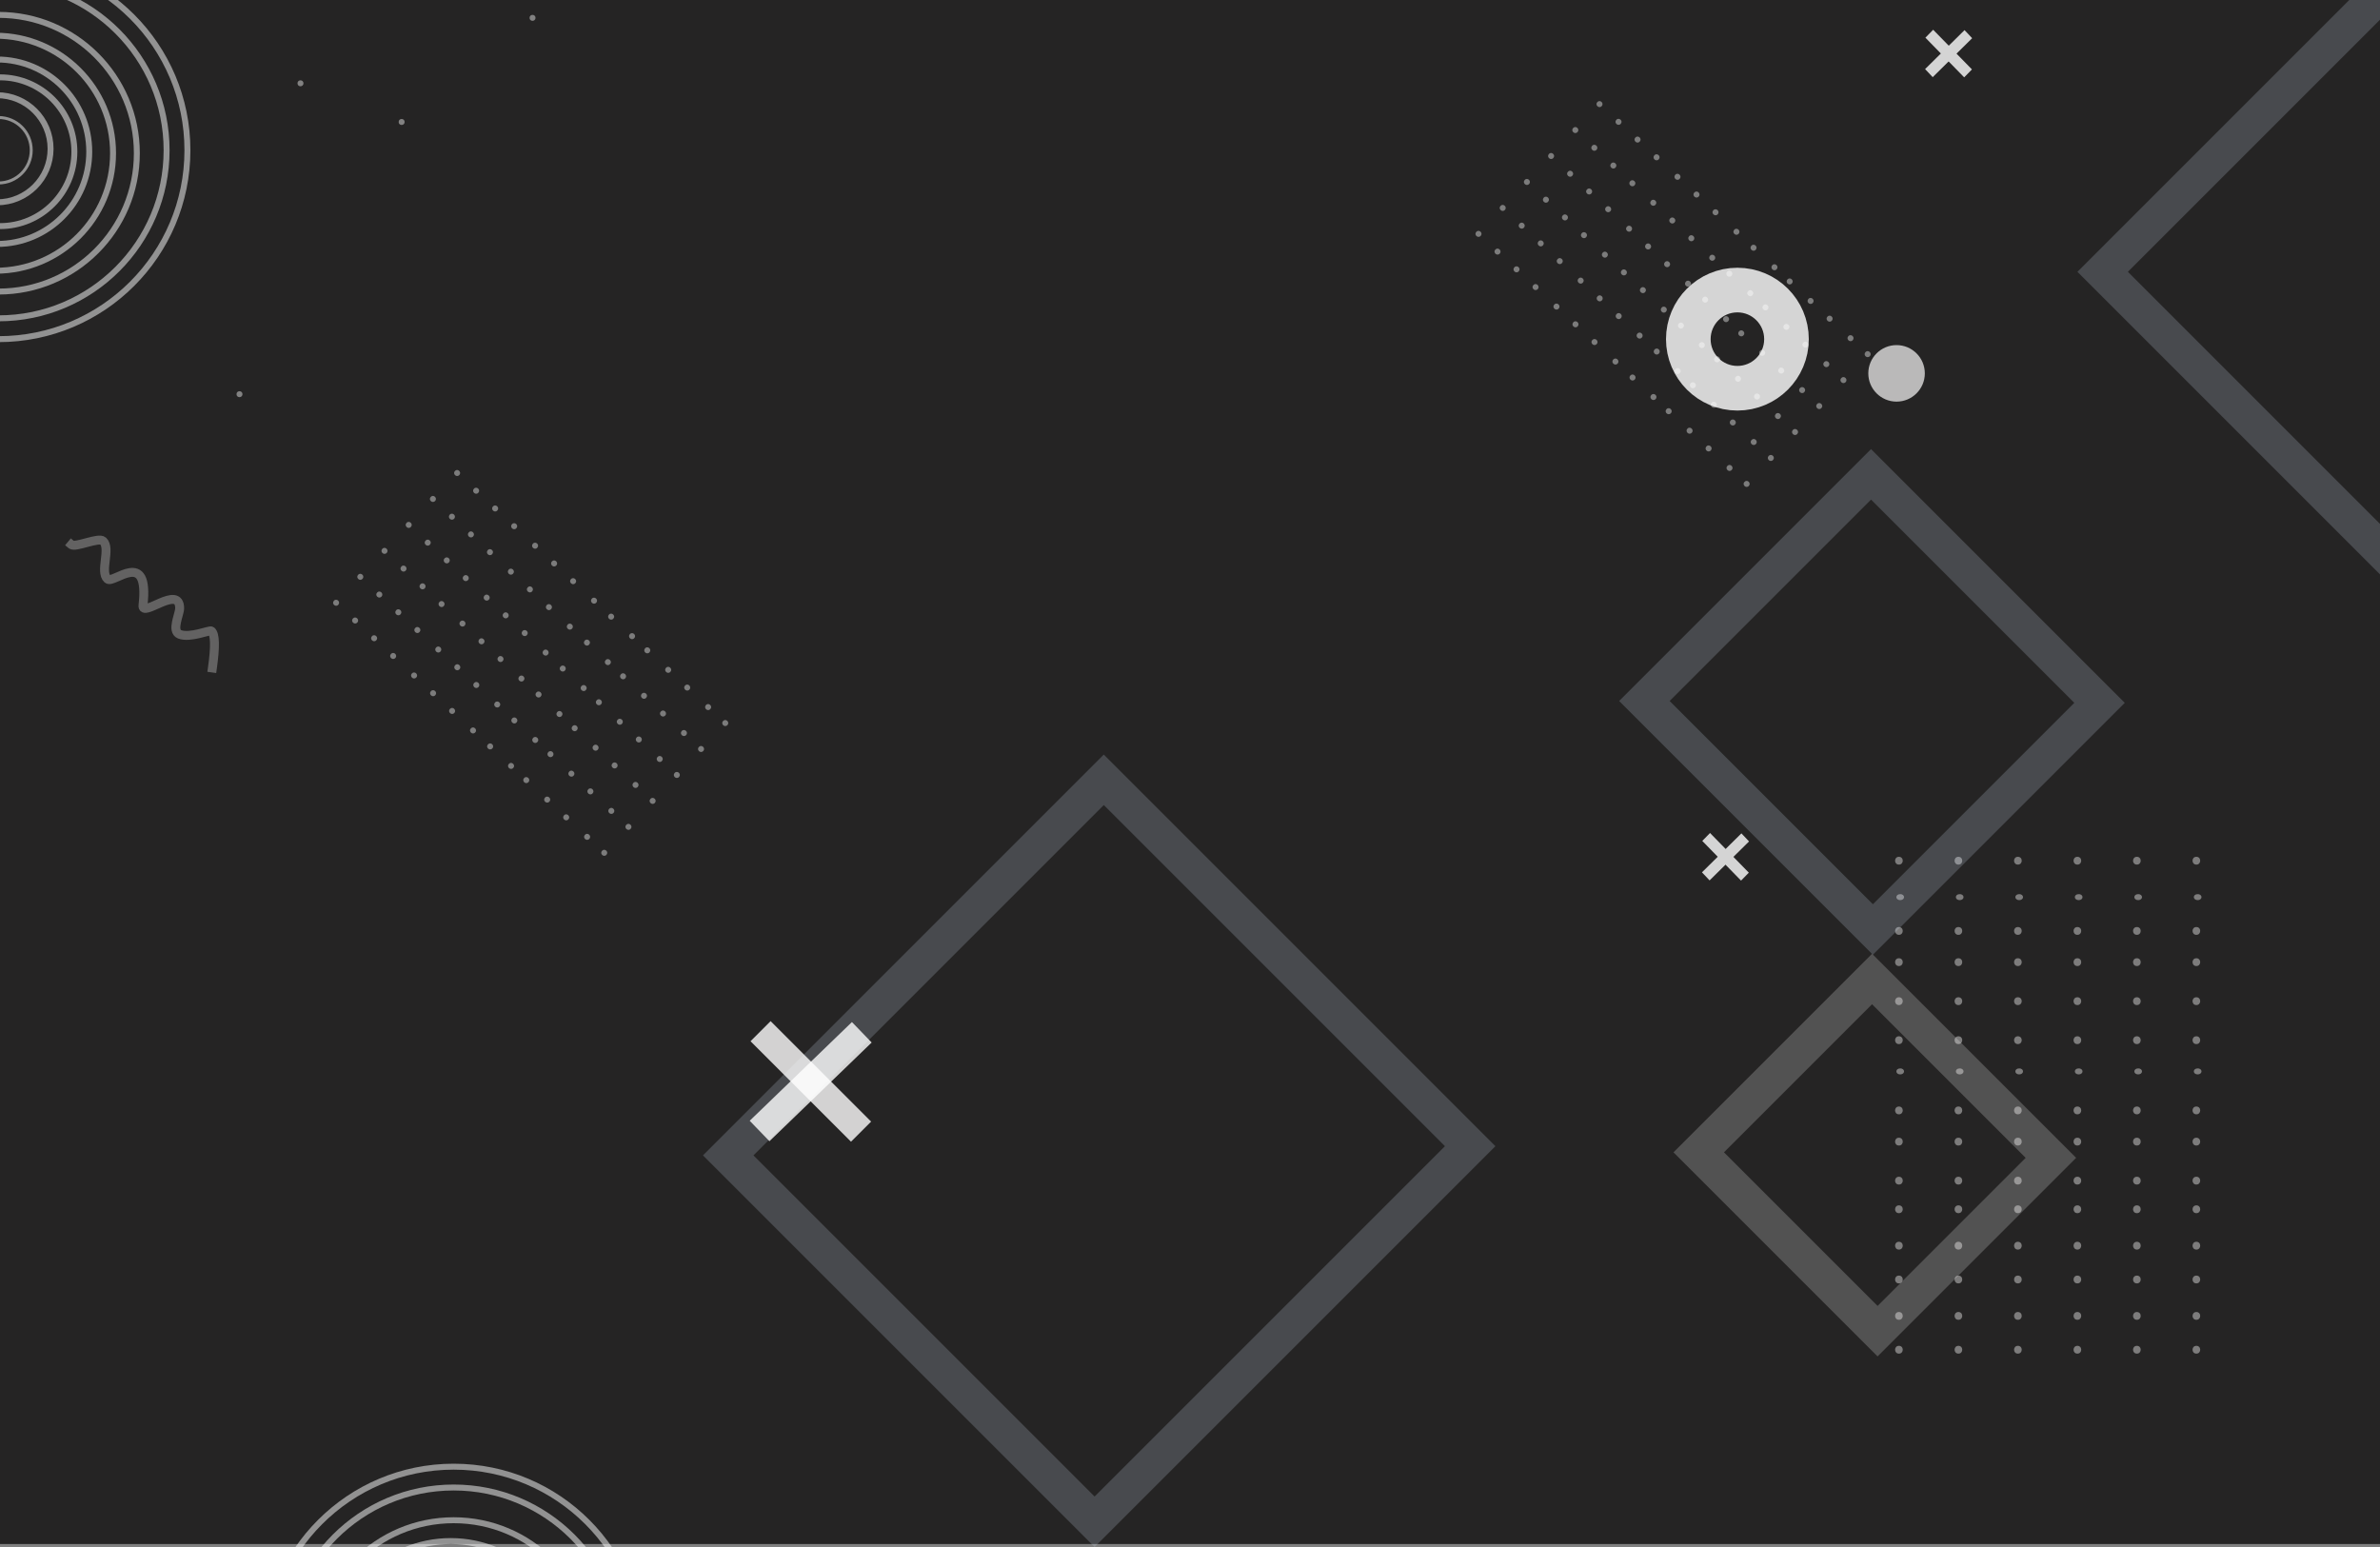 <?xml version="1.0" encoding="UTF-8"?>
<svg width="800px" height="520px" viewBox="0 0 800 520" version="1.1" xmlns="http://www.w3.org/2000/svg" xmlns:xlink="http://www.w3.org/1999/xlink">
    <rect x="0" y="0" width="800" height="520" fill="#808080" stroke="none"/>
    <title>personal_design_top</title>
    <g id="personal_design_top" stroke="none" stroke-width="1" fill="none" fill-rule="evenodd">
        <g id="Group-2" transform="translate(-162, -43.369)">
            <rect id="Rectangle" fill="#252424" x="0" y="43.369" width="962" height="519"></rect>
            <rect id="Rectangle-Copy-2" fill="#252424" x="1" y="42.369" width="962" height="519"></rect>
            <g id="ovals" opacity="0.402" transform="translate(724.379, 142.194) rotate(43) translate(-724.379, -142.194) translate(661.886, 111.603)" fill="#FFFFFF">
                <g id="Group-4">
                    <g id="White-oval" transform="translate(0, 0)">
                        <ellipse id="Oval" cx="0.874" cy="0.77" rx="1" ry="1"></ellipse>
                    </g>
                    <g id="White-oval-Copy" transform="translate(0, 11.928)">
                        <ellipse id="Oval" cx="0.874" cy="0.77" rx="1" ry="1"></ellipse>
                    </g>
                    <g id="White-oval-Copy-2" transform="translate(0, 23.857)">
                        <ellipse id="Oval" cx="0.874" cy="0.77" rx="1" ry="1"></ellipse>
                    </g>
                    <g id="White-oval-Copy-3" transform="translate(0, 35.785)">
                        <ellipse id="Oval" cx="0.874" cy="0.77" rx="1" ry="1"></ellipse>
                    </g>
                    <g id="White-oval-Copy-4" transform="translate(0, 47.713)">
                        <ellipse id="Oval" cx="0.874" cy="0.77" rx="1" ry="1"></ellipse>
                    </g>
                    <g id="White-oval-Copy-5" transform="translate(0, 59.642)">
                        <ellipse id="Oval" cx="0.874" cy="0.77" rx="1" ry="1"></ellipse>
                    </g>
                </g>
                <g id="Group-4-Copy-2" transform="translate(8.74, 0)">
                    <g id="White-oval">
                        <ellipse id="Oval" cx="0.874" cy="0.77" rx="1" ry="1"></ellipse>
                    </g>
                    <g id="White-oval-Copy" transform="translate(0, 11.928)">
                        <ellipse id="Oval" cx="0.874" cy="0.77" rx="1" ry="1"></ellipse>
                    </g>
                    <g id="White-oval-Copy-2" transform="translate(0, 23.857)">
                        <ellipse id="Oval" cx="0.874" cy="0.77" rx="1" ry="1"></ellipse>
                    </g>
                    <g id="White-oval-Copy-3" transform="translate(0, 35.785)">
                        <ellipse id="Oval" cx="0.874" cy="0.77" rx="1" ry="1"></ellipse>
                    </g>
                    <g id="White-oval-Copy-4" transform="translate(0, 47.714)">
                        <ellipse id="Oval" cx="0.874" cy="0.77" rx="1" ry="1"></ellipse>
                    </g>
                    <g id="White-oval-Copy-5" transform="translate(0, 59.642)">
                        <ellipse id="Oval" cx="0.874" cy="0.77" rx="1" ry="1"></ellipse>
                    </g>
                </g>
                <g id="Group-4-Copy-3" transform="translate(17.48, 0)">
                    <g id="White-oval">
                        <ellipse id="Oval" cx="0.874" cy="0.77" rx="1" ry="1"></ellipse>
                    </g>
                    <g id="White-oval-Copy" transform="translate(0, 11.928)">
                        <ellipse id="Oval" cx="0.874" cy="0.77" rx="1" ry="1"></ellipse>
                    </g>
                    <g id="White-oval-Copy-2" transform="translate(0, 23.857)">
                        <ellipse id="Oval" cx="0.874" cy="0.77" rx="1" ry="1"></ellipse>
                    </g>
                    <g id="White-oval-Copy-3" transform="translate(0, 35.785)">
                        <ellipse id="Oval" cx="0.874" cy="0.77" rx="1" ry="1"></ellipse>
                    </g>
                    <g id="White-oval-Copy-4" transform="translate(0, 47.714)">
                        <ellipse id="Oval" cx="0.874" cy="0.77" rx="1" ry="1"></ellipse>
                    </g>
                    <g id="White-oval-Copy-5" transform="translate(0, 59.642)">
                        <ellipse id="Oval" cx="0.874" cy="0.77" rx="1" ry="1"></ellipse>
                    </g>
                </g>
                <g id="Group-4-Copy-4" transform="translate(26.221, 0)">
                    <g id="White-oval" transform="translate(0, 0)">
                        <ellipse id="Oval" cx="0.874" cy="0.77" rx="1" ry="1"></ellipse>
                    </g>
                    <g id="White-oval-Copy" transform="translate(0, 11.928)">
                        <ellipse id="Oval" cx="0.874" cy="0.77" rx="1" ry="1"></ellipse>
                    </g>
                    <g id="White-oval-Copy-2" transform="translate(0, 23.857)">
                        <ellipse id="Oval" cx="0.874" cy="0.77" rx="1" ry="1"></ellipse>
                    </g>
                    <g id="White-oval-Copy-3" transform="translate(0, 35.785)">
                        <ellipse id="Oval" cx="0.874" cy="0.77" rx="1" ry="1"></ellipse>
                    </g>
                    <g id="White-oval-Copy-4" transform="translate(0, 47.713)">
                        <ellipse id="Oval" cx="0.874" cy="0.77" rx="1" ry="1"></ellipse>
                    </g>
                    <g id="White-oval-Copy-5" transform="translate(0, 59.642)">
                        <ellipse id="Oval" cx="0.874" cy="0.77" rx="1" ry="1"></ellipse>
                    </g>
                </g>
                <g id="Group-4-Copy-5" transform="translate(35.835, 0)">
                    <g id="White-oval">
                        <ellipse id="Oval" cx="0.874" cy="0.77" rx="1" ry="1"></ellipse>
                    </g>
                    <g id="White-oval-Copy" transform="translate(0, 11.928)">
                        <ellipse id="Oval" cx="0.874" cy="0.77" rx="1" ry="1"></ellipse>
                    </g>
                    <g id="White-oval-Copy-2" transform="translate(0, 23.857)">
                        <ellipse id="Oval" cx="0.874" cy="0.77" rx="1" ry="1"></ellipse>
                    </g>
                    <g id="White-oval-Copy-3" transform="translate(0, 35.785)">
                        <ellipse id="Oval" cx="0.874" cy="0.77" rx="1" ry="1"></ellipse>
                    </g>
                    <g id="White-oval-Copy-4" transform="translate(0, 47.713)">
                        <ellipse id="Oval" cx="0.874" cy="0.77" rx="1" ry="1"></ellipse>
                    </g>
                    <g id="White-oval-Copy-5" transform="translate(0, 59.642)">
                        <ellipse id="Oval" cx="0.874" cy="0.77" rx="1" ry="1"></ellipse>
                    </g>
                </g>
                <g id="Group-4-Copy-6" transform="translate(44.575, 0)">
                    <g id="White-oval">
                        <ellipse id="Oval" cx="0.874" cy="0.77" rx="1" ry="1"></ellipse>
                    </g>
                    <g id="White-oval-Copy" transform="translate(-0, 11.928)">
                        <ellipse id="Oval" cx="0.874" cy="0.77" rx="1" ry="1"></ellipse>
                    </g>
                    <g id="White-oval-Copy-2" transform="translate(0, 23.857)">
                        <ellipse id="Oval" cx="0.874" cy="0.77" rx="1" ry="1"></ellipse>
                    </g>
                    <g id="White-oval-Copy-3" transform="translate(0, 35.785)">
                        <ellipse id="Oval" cx="0.874" cy="0.77" rx="1" ry="1"></ellipse>
                    </g>
                    <g id="White-oval-Copy-4" transform="translate(0, 47.713)">
                        <ellipse id="Oval" cx="0.874" cy="0.77" rx="1" ry="1"></ellipse>
                    </g>
                    <g id="White-oval-Copy-5" transform="translate(0, 59.642)">
                        <ellipse id="Oval" cx="0.874" cy="0.77" rx="1" ry="1"></ellipse>
                    </g>
                </g>
                <g id="Group-4-Copy-7" transform="translate(53.315, 0)">
                    <g id="White-oval">
                        <ellipse id="Oval" cx="0.874" cy="0.77" rx="1" ry="1"></ellipse>
                    </g>
                    <g id="White-oval-Copy" transform="translate(-0, 11.928)">
                        <ellipse id="Oval" cx="0.874" cy="0.77" rx="1" ry="1"></ellipse>
                    </g>
                    <g id="White-oval-Copy-2" transform="translate(-0, 23.857)">
                        <ellipse id="Oval" cx="0.874" cy="0.77" rx="1" ry="1"></ellipse>
                    </g>
                    <g id="White-oval-Copy-3" transform="translate(0, 35.785)">
                        <ellipse id="Oval" cx="0.874" cy="0.77" rx="1" ry="1"></ellipse>
                    </g>
                    <g id="White-oval-Copy-4" transform="translate(-0, 47.714)">
                        <ellipse id="Oval" cx="0.874" cy="0.77" rx="1" ry="1"></ellipse>
                    </g>
                    <g id="White-oval-Copy-5" transform="translate(0, 59.642)">
                        <ellipse id="Oval" cx="0.874" cy="0.77" rx="1" ry="1"></ellipse>
                    </g>
                </g>
                <g id="Group-4-Copy-8" transform="translate(62.929, 0)">
                    <g id="White-oval">
                        <ellipse id="Oval" cx="0.874" cy="0.77" rx="1" ry="1"></ellipse>
                    </g>
                    <g id="White-oval-Copy" transform="translate(0, 11.928)">
                        <ellipse id="Oval" cx="0.874" cy="0.77" rx="1" ry="1"></ellipse>
                    </g>
                    <g id="White-oval-Copy-2" transform="translate(0, 23.857)">
                        <ellipse id="Oval" cx="0.874" cy="0.77" rx="1" ry="1"></ellipse>
                    </g>
                    <g id="White-oval-Copy-3" transform="translate(0, 35.785)">
                        <ellipse id="Oval" cx="0.874" cy="0.77" rx="1" ry="1"></ellipse>
                    </g>
                    <g id="White-oval-Copy-4" transform="translate(0, 47.713)">
                        <ellipse id="Oval" cx="0.874" cy="0.77" rx="1" ry="1"></ellipse>
                    </g>
                    <g id="White-oval-Copy-5" transform="translate(0, 59.642)">
                        <ellipse id="Oval" cx="0.874" cy="0.77" rx="1" ry="1"></ellipse>
                    </g>
                </g>
                <g id="Group-4-Copy-9" transform="translate(70.796, 0)">
                    <g id="White-oval" transform="translate(0, 0)">
                        <ellipse id="Oval" cx="0.874" cy="0.77" rx="1" ry="1"></ellipse>
                    </g>
                    <g id="White-oval-Copy" transform="translate(0, 11.928)">
                        <ellipse id="Oval" cx="0.874" cy="0.77" rx="1" ry="1"></ellipse>
                    </g>
                    <g id="White-oval-Copy-2" transform="translate(0, 23.857)">
                        <ellipse id="Oval" cx="0.874" cy="0.77" rx="1" ry="1"></ellipse>
                    </g>
                    <g id="White-oval-Copy-3" transform="translate(0, 35.785)">
                        <ellipse id="Oval" cx="0.874" cy="0.77" rx="1" ry="1"></ellipse>
                    </g>
                    <g id="White-oval-Copy-4" transform="translate(0, 47.713)">
                        <ellipse id="Oval" cx="0.874" cy="0.77" rx="1" ry="1"></ellipse>
                    </g>
                    <g id="White-oval-Copy-5" transform="translate(0, 59.642)">
                        <ellipse id="Oval" cx="0.874" cy="0.77" rx="1" ry="1"></ellipse>
                    </g>
                </g>
                <g id="Group-4-Copy-10" transform="translate(80.41, 0)">
                    <g id="White-oval">
                        <ellipse id="Oval" cx="0.874" cy="0.77" rx="1" ry="1"></ellipse>
                    </g>
                    <g id="White-oval-Copy" transform="translate(0, 11.928)">
                        <ellipse id="Oval" cx="0.874" cy="0.77" rx="1" ry="1"></ellipse>
                    </g>
                    <g id="White-oval-Copy-2" transform="translate(0, 23.857)">
                        <ellipse id="Oval" cx="0.874" cy="0.77" rx="1" ry="1"></ellipse>
                    </g>
                    <g id="White-oval-Copy-3" transform="translate(0, 35.785)">
                        <ellipse id="Oval" cx="0.874" cy="0.77" rx="1" ry="1"></ellipse>
                    </g>
                    <g id="White-oval-Copy-4" transform="translate(0, 47.713)">
                        <ellipse id="Oval" cx="0.874" cy="0.77" rx="1" ry="1"></ellipse>
                    </g>
                    <g id="White-oval-Copy-5" transform="translate(0, 59.642)">
                        <ellipse id="Oval" cx="0.874" cy="0.77" rx="1" ry="1"></ellipse>
                    </g>
                </g>
                <g id="Group-4-Copy-11" transform="translate(87.402, 0)">
                    <g id="White-oval">
                        <ellipse id="Oval" cx="0.874" cy="0.77" rx="1" ry="1"></ellipse>
                    </g>
                    <g id="White-oval-Copy" transform="translate(0, 11.928)">
                        <ellipse id="Oval" cx="0.874" cy="0.77" rx="1" ry="1"></ellipse>
                    </g>
                    <g id="White-oval-Copy-2" transform="translate(0, 23.857)">
                        <ellipse id="Oval" cx="0.874" cy="0.77" rx="1" ry="1"></ellipse>
                    </g>
                    <g id="White-oval-Copy-3" transform="translate(0, 35.785)">
                        <ellipse id="Oval" cx="0.874" cy="0.77" rx="1" ry="1"></ellipse>
                    </g>
                    <g id="White-oval-Copy-4" transform="translate(0, 47.714)">
                        <ellipse id="Oval" cx="0.874" cy="0.77" rx="1" ry="1"></ellipse>
                    </g>
                    <g id="White-oval-Copy-5" transform="translate(0, 59.642)">
                        <ellipse id="Oval" cx="0.874" cy="0.77" rx="1" ry="1"></ellipse>
                    </g>
                </g>
                <g id="Group-4-Copy-12" transform="translate(97.016, 0)">
                    <g id="White-oval">
                        <ellipse id="Oval" cx="0.874" cy="0.77" rx="1" ry="1"></ellipse>
                    </g>
                    <g id="White-oval-Copy" transform="translate(0, 11.928)">
                        <ellipse id="Oval" cx="0.874" cy="0.77" rx="1" ry="1"></ellipse>
                    </g>
                    <g id="White-oval-Copy-2" transform="translate(0, 23.857)">
                        <ellipse id="Oval" cx="0.874" cy="0.77" rx="1" ry="1"></ellipse>
                    </g>
                    <g id="White-oval-Copy-3" transform="translate(0, 35.785)">
                        <ellipse id="Oval" cx="0.874" cy="0.77" rx="1" ry="1"></ellipse>
                    </g>
                    <g id="White-oval-Copy-4" transform="translate(0, 47.714)">
                        <ellipse id="Oval" cx="0.874" cy="0.77" rx="1" ry="1"></ellipse>
                    </g>
                    <g id="White-oval-Copy-5" transform="translate(0, 59.642)">
                        <ellipse id="Oval" cx="0.874" cy="0.77" rx="1" ry="1"></ellipse>
                    </g>
                </g>
                <g id="Group-4-Copy-13" transform="translate(105.756, 0)">
                    <g id="White-oval">
                        <ellipse id="Oval" cx="0.874" cy="0.77" rx="1" ry="1"></ellipse>
                    </g>
                    <g id="White-oval-Copy" transform="translate(0, 11.928)">
                        <ellipse id="Oval" cx="0.874" cy="0.77" rx="1" ry="1"></ellipse>
                    </g>
                    <g id="White-oval-Copy-2" transform="translate(0, 23.857)">
                        <ellipse id="Oval" cx="0.874" cy="0.77" rx="1" ry="1"></ellipse>
                    </g>
                    <g id="White-oval-Copy-3" transform="translate(0, 35.785)">
                        <ellipse id="Oval" cx="0.874" cy="0.77" rx="1" ry="1"></ellipse>
                    </g>
                    <g id="White-oval-Copy-4" transform="translate(0, 47.714)">
                        <ellipse id="Oval" cx="0.874" cy="0.77" rx="1" ry="1"></ellipse>
                    </g>
                    <g id="White-oval-Copy-5" transform="translate(0, 59.642)">
                        <ellipse id="Oval" cx="0.874" cy="0.77" rx="1" ry="1"></ellipse>
                    </g>
                </g>
                <g id="Group-4-Copy-14" transform="translate(115.371, 0)">
                    <g id="White-oval">
                        <ellipse id="Oval" cx="0.874" cy="0.77" rx="1" ry="1"></ellipse>
                    </g>
                    <g id="White-oval-Copy" transform="translate(0, 11.928)">
                        <ellipse id="Oval" cx="0.874" cy="0.77" rx="1" ry="1"></ellipse>
                    </g>
                    <g id="White-oval-Copy-2" transform="translate(0, 23.857)">
                        <ellipse id="Oval" cx="0.874" cy="0.77" rx="1" ry="1"></ellipse>
                    </g>
                    <g id="White-oval-Copy-3" transform="translate(0, 35.785)">
                        <ellipse id="Oval" cx="0.874" cy="0.77" rx="1" ry="1"></ellipse>
                    </g>
                    <g id="White-oval-Copy-4" transform="translate(0, 47.714)">
                        <ellipse id="Oval" cx="0.874" cy="0.77" rx="1" ry="1"></ellipse>
                    </g>
                    <g id="White-oval-Copy-5" transform="translate(0, 59.642)">
                        <ellipse id="Oval" cx="0.874" cy="0.77" rx="1" ry="1"></ellipse>
                    </g>
                </g>
                <g id="Group-4-Copy-15" transform="translate(123.237, 0)">
                    <g id="White-oval">
                        <ellipse id="Oval" cx="0.874" cy="0.77" rx="1" ry="1"></ellipse>
                    </g>
                    <g id="White-oval-Copy" transform="translate(0, 11.928)">
                        <ellipse id="Oval" cx="0.874" cy="0.77" rx="1" ry="1"></ellipse>
                    </g>
                    <g id="White-oval-Copy-2" transform="translate(0, 23.857)">
                        <ellipse id="Oval" cx="0.874" cy="0.77" rx="1" ry="1"></ellipse>
                    </g>
                    <g id="White-oval-Copy-3" transform="translate(0, 35.785)">
                        <ellipse id="Oval" cx="0.874" cy="0.77" rx="1" ry="1"></ellipse>
                    </g>
                    <g id="White-oval-Copy-4" transform="translate(0, 47.714)">
                        <ellipse id="Oval" cx="0.874" cy="0.77" rx="1" ry="1"></ellipse>
                    </g>
                    <g id="White-oval-Copy-5" transform="translate(0, 59.642)">
                        <ellipse id="Oval" cx="0.874" cy="0.77" rx="1" ry="1"></ellipse>
                    </g>
                </g>
            </g>
            <g id="ovals-copy-2" opacity="0.402" transform="translate(340.379, 266.194) rotate(43) translate(-340.379, -266.194) translate(277.886, 235.603)" fill="#FFFFFF">
                <g id="Group-4">
                    <g id="White-oval" transform="translate(0, 0)">
                        <ellipse id="Oval" cx="0.874" cy="0.77" rx="1" ry="1"></ellipse>
                    </g>
                    <g id="White-oval-Copy" transform="translate(0, 11.928)">
                        <ellipse id="Oval" cx="0.874" cy="0.77" rx="1" ry="1"></ellipse>
                    </g>
                    <g id="White-oval-Copy-2" transform="translate(0, 23.857)">
                        <ellipse id="Oval" cx="0.874" cy="0.77" rx="1" ry="1"></ellipse>
                    </g>
                    <g id="White-oval-Copy-3" transform="translate(0, 35.785)">
                        <ellipse id="Oval" cx="0.874" cy="0.77" rx="1" ry="1"></ellipse>
                    </g>
                    <g id="White-oval-Copy-4" transform="translate(0, 47.713)">
                        <ellipse id="Oval" cx="0.874" cy="0.77" rx="1" ry="1"></ellipse>
                    </g>
                    <g id="White-oval-Copy-5" transform="translate(0, 59.642)">
                        <ellipse id="Oval" cx="0.874" cy="0.77" rx="1" ry="1"></ellipse>
                    </g>
                </g>
                <g id="Group-4-Copy-2" transform="translate(8.74, 0)">
                    <g id="White-oval">
                        <ellipse id="Oval" cx="0.874" cy="0.77" rx="1" ry="1"></ellipse>
                    </g>
                    <g id="White-oval-Copy" transform="translate(0, 11.928)">
                        <ellipse id="Oval" cx="0.874" cy="0.77" rx="1" ry="1"></ellipse>
                    </g>
                    <g id="White-oval-Copy-2" transform="translate(0, 23.857)">
                        <ellipse id="Oval" cx="0.874" cy="0.77" rx="1" ry="1"></ellipse>
                    </g>
                    <g id="White-oval-Copy-3" transform="translate(0, 35.785)">
                        <ellipse id="Oval" cx="0.874" cy="0.77" rx="1" ry="1"></ellipse>
                    </g>
                    <g id="White-oval-Copy-4" transform="translate(0, 47.714)">
                        <ellipse id="Oval" cx="0.874" cy="0.77" rx="1" ry="1"></ellipse>
                    </g>
                    <g id="White-oval-Copy-5" transform="translate(0, 59.642)">
                        <ellipse id="Oval" cx="0.874" cy="0.77" rx="1" ry="1"></ellipse>
                    </g>
                </g>
                <g id="Group-4-Copy-3" transform="translate(17.48, 0)">
                    <g id="White-oval">
                        <ellipse id="Oval" cx="0.874" cy="0.77" rx="1" ry="1"></ellipse>
                    </g>
                    <g id="White-oval-Copy" transform="translate(0, 11.928)">
                        <ellipse id="Oval" cx="0.874" cy="0.77" rx="1" ry="1"></ellipse>
                    </g>
                    <g id="White-oval-Copy-2" transform="translate(0, 23.857)">
                        <ellipse id="Oval" cx="0.874" cy="0.77" rx="1" ry="1"></ellipse>
                    </g>
                    <g id="White-oval-Copy-3" transform="translate(0, 35.785)">
                        <ellipse id="Oval" cx="0.874" cy="0.77" rx="1" ry="1"></ellipse>
                    </g>
                    <g id="White-oval-Copy-4" transform="translate(0, 47.714)">
                        <ellipse id="Oval" cx="0.874" cy="0.77" rx="1" ry="1"></ellipse>
                    </g>
                    <g id="White-oval-Copy-5" transform="translate(0, 59.642)">
                        <ellipse id="Oval" cx="0.874" cy="0.77" rx="1" ry="1"></ellipse>
                    </g>
                </g>
                <g id="Group-4-Copy-4" transform="translate(26.221, 0)">
                    <g id="White-oval" transform="translate(0, 0)">
                        <ellipse id="Oval" cx="0.874" cy="0.77" rx="1" ry="1"></ellipse>
                    </g>
                    <g id="White-oval-Copy" transform="translate(0, 11.928)">
                        <ellipse id="Oval" cx="0.874" cy="0.77" rx="1" ry="1"></ellipse>
                    </g>
                    <g id="White-oval-Copy-2" transform="translate(0, 23.857)">
                        <ellipse id="Oval" cx="0.874" cy="0.77" rx="1" ry="1"></ellipse>
                    </g>
                    <g id="White-oval-Copy-3" transform="translate(0, 35.785)">
                        <ellipse id="Oval" cx="0.874" cy="0.77" rx="1" ry="1"></ellipse>
                    </g>
                    <g id="White-oval-Copy-4" transform="translate(0, 47.713)">
                        <ellipse id="Oval" cx="0.874" cy="0.77" rx="1" ry="1"></ellipse>
                    </g>
                    <g id="White-oval-Copy-5" transform="translate(0, 59.642)">
                        <ellipse id="Oval" cx="0.874" cy="0.77" rx="1" ry="1"></ellipse>
                    </g>
                </g>
                <g id="Group-4-Copy-5" transform="translate(35.835, 0)">
                    <g id="White-oval">
                        <ellipse id="Oval" cx="0.874" cy="0.77" rx="1" ry="1"></ellipse>
                    </g>
                    <g id="White-oval-Copy" transform="translate(0, 11.928)">
                        <ellipse id="Oval" cx="0.874" cy="0.77" rx="1" ry="1"></ellipse>
                    </g>
                    <g id="White-oval-Copy-2" transform="translate(0, 23.857)">
                        <ellipse id="Oval" cx="0.874" cy="0.77" rx="1" ry="1"></ellipse>
                    </g>
                    <g id="White-oval-Copy-3" transform="translate(0, 35.785)">
                        <ellipse id="Oval" cx="0.874" cy="0.77" rx="1" ry="1"></ellipse>
                    </g>
                    <g id="White-oval-Copy-4" transform="translate(0, 47.713)">
                        <ellipse id="Oval" cx="0.874" cy="0.77" rx="1" ry="1"></ellipse>
                    </g>
                    <g id="White-oval-Copy-5" transform="translate(0, 59.642)">
                        <ellipse id="Oval" cx="0.874" cy="0.77" rx="1" ry="1"></ellipse>
                    </g>
                </g>
                <g id="Group-4-Copy-6" transform="translate(44.575, 0)">
                    <g id="White-oval">
                        <ellipse id="Oval" cx="0.874" cy="0.77" rx="1" ry="1"></ellipse>
                    </g>
                    <g id="White-oval-Copy" transform="translate(-0, 11.928)">
                        <ellipse id="Oval" cx="0.874" cy="0.77" rx="1" ry="1"></ellipse>
                    </g>
                    <g id="White-oval-Copy-2" transform="translate(0, 23.857)">
                        <ellipse id="Oval" cx="0.874" cy="0.77" rx="1" ry="1"></ellipse>
                    </g>
                    <g id="White-oval-Copy-3" transform="translate(0, 35.785)">
                        <ellipse id="Oval" cx="0.874" cy="0.77" rx="1" ry="1"></ellipse>
                    </g>
                    <g id="White-oval-Copy-4" transform="translate(0, 47.713)">
                        <ellipse id="Oval" cx="0.874" cy="0.77" rx="1" ry="1"></ellipse>
                    </g>
                    <g id="White-oval-Copy-5" transform="translate(0, 59.642)">
                        <ellipse id="Oval" cx="0.874" cy="0.77" rx="1" ry="1"></ellipse>
                    </g>
                </g>
                <g id="Group-4-Copy-7" transform="translate(53.315, 0)">
                    <g id="White-oval">
                        <ellipse id="Oval" cx="0.874" cy="0.77" rx="1" ry="1"></ellipse>
                    </g>
                    <g id="White-oval-Copy" transform="translate(-0, 11.928)">
                        <ellipse id="Oval" cx="0.874" cy="0.77" rx="1" ry="1"></ellipse>
                    </g>
                    <g id="White-oval-Copy-2" transform="translate(-0, 23.857)">
                        <ellipse id="Oval" cx="0.874" cy="0.77" rx="1" ry="1"></ellipse>
                    </g>
                    <g id="White-oval-Copy-3" transform="translate(0, 35.785)">
                        <ellipse id="Oval" cx="0.874" cy="0.77" rx="1" ry="1"></ellipse>
                    </g>
                    <g id="White-oval-Copy-4" transform="translate(-0, 47.714)">
                        <ellipse id="Oval" cx="0.874" cy="0.77" rx="1" ry="1"></ellipse>
                    </g>
                    <g id="White-oval-Copy-5" transform="translate(0, 59.642)">
                        <ellipse id="Oval" cx="0.874" cy="0.77" rx="1" ry="1"></ellipse>
                    </g>
                </g>
                <g id="Group-4-Copy-8" transform="translate(62.929, 0)">
                    <g id="White-oval">
                        <ellipse id="Oval" cx="0.874" cy="0.77" rx="1" ry="1"></ellipse>
                    </g>
                    <g id="White-oval-Copy" transform="translate(0, 11.928)">
                        <ellipse id="Oval" cx="0.874" cy="0.77" rx="1" ry="1"></ellipse>
                    </g>
                    <g id="White-oval-Copy-2" transform="translate(0, 23.857)">
                        <ellipse id="Oval" cx="0.874" cy="0.77" rx="1" ry="1"></ellipse>
                    </g>
                    <g id="White-oval-Copy-3" transform="translate(0, 35.785)">
                        <ellipse id="Oval" cx="0.874" cy="0.77" rx="1" ry="1"></ellipse>
                    </g>
                    <g id="White-oval-Copy-4" transform="translate(0, 47.713)">
                        <ellipse id="Oval" cx="0.874" cy="0.77" rx="1" ry="1"></ellipse>
                    </g>
                    <g id="White-oval-Copy-5" transform="translate(0, 59.642)">
                        <ellipse id="Oval" cx="0.874" cy="0.77" rx="1" ry="1"></ellipse>
                    </g>
                </g>
                <g id="Group-4-Copy-9" transform="translate(70.796, 0)">
                    <g id="White-oval" transform="translate(0, 0)">
                        <ellipse id="Oval" cx="0.874" cy="0.77" rx="1" ry="1"></ellipse>
                    </g>
                    <g id="White-oval-Copy" transform="translate(0, 11.928)">
                        <ellipse id="Oval" cx="0.874" cy="0.77" rx="1" ry="1"></ellipse>
                    </g>
                    <g id="White-oval-Copy-2" transform="translate(0, 23.857)">
                        <ellipse id="Oval" cx="0.874" cy="0.77" rx="1" ry="1"></ellipse>
                    </g>
                    <g id="White-oval-Copy-3" transform="translate(0, 35.785)">
                        <ellipse id="Oval" cx="0.874" cy="0.77" rx="1" ry="1"></ellipse>
                    </g>
                    <g id="White-oval-Copy-4" transform="translate(0, 47.713)">
                        <ellipse id="Oval" cx="0.874" cy="0.77" rx="1" ry="1"></ellipse>
                    </g>
                    <g id="White-oval-Copy-5" transform="translate(0, 59.642)">
                        <ellipse id="Oval" cx="0.874" cy="0.77" rx="1" ry="1"></ellipse>
                    </g>
                </g>
                <g id="Group-4-Copy-10" transform="translate(80.41, 0)">
                    <g id="White-oval">
                        <ellipse id="Oval" cx="0.874" cy="0.77" rx="1" ry="1"></ellipse>
                    </g>
                    <g id="White-oval-Copy" transform="translate(0, 11.928)">
                        <ellipse id="Oval" cx="0.874" cy="0.77" rx="1" ry="1"></ellipse>
                    </g>
                    <g id="White-oval-Copy-2" transform="translate(0, 23.857)">
                        <ellipse id="Oval" cx="0.874" cy="0.77" rx="1" ry="1"></ellipse>
                    </g>
                    <g id="White-oval-Copy-3" transform="translate(0, 35.785)">
                        <ellipse id="Oval" cx="0.874" cy="0.77" rx="1" ry="1"></ellipse>
                    </g>
                    <g id="White-oval-Copy-4" transform="translate(0, 47.713)">
                        <ellipse id="Oval" cx="0.874" cy="0.77" rx="1" ry="1"></ellipse>
                    </g>
                    <g id="White-oval-Copy-5" transform="translate(0, 59.642)">
                        <ellipse id="Oval" cx="0.874" cy="0.77" rx="1" ry="1"></ellipse>
                    </g>
                </g>
                <g id="Group-4-Copy-11" transform="translate(87.402, 0)">
                    <g id="White-oval">
                        <ellipse id="Oval" cx="0.874" cy="0.77" rx="1" ry="1"></ellipse>
                    </g>
                    <g id="White-oval-Copy" transform="translate(0, 11.928)">
                        <ellipse id="Oval" cx="0.874" cy="0.77" rx="1" ry="1"></ellipse>
                    </g>
                    <g id="White-oval-Copy-2" transform="translate(0, 23.857)">
                        <ellipse id="Oval" cx="0.874" cy="0.77" rx="1" ry="1"></ellipse>
                    </g>
                    <g id="White-oval-Copy-3" transform="translate(0, 35.785)">
                        <ellipse id="Oval" cx="0.874" cy="0.77" rx="1" ry="1"></ellipse>
                    </g>
                    <g id="White-oval-Copy-4" transform="translate(0, 47.714)">
                        <ellipse id="Oval" cx="0.874" cy="0.77" rx="1" ry="1"></ellipse>
                    </g>
                    <g id="White-oval-Copy-5" transform="translate(0, 59.642)">
                        <ellipse id="Oval" cx="0.874" cy="0.77" rx="1" ry="1"></ellipse>
                    </g>
                </g>
                <g id="Group-4-Copy-12" transform="translate(97.016, 0)">
                    <g id="White-oval">
                        <ellipse id="Oval" cx="0.874" cy="0.77" rx="1" ry="1"></ellipse>
                    </g>
                    <g id="White-oval-Copy" transform="translate(0, 11.928)">
                        <ellipse id="Oval" cx="0.874" cy="0.77" rx="1" ry="1"></ellipse>
                    </g>
                    <g id="White-oval-Copy-2" transform="translate(0, 23.857)">
                        <ellipse id="Oval" cx="0.874" cy="0.77" rx="1" ry="1"></ellipse>
                    </g>
                    <g id="White-oval-Copy-3" transform="translate(0, 35.785)">
                        <ellipse id="Oval" cx="0.874" cy="0.77" rx="1" ry="1"></ellipse>
                    </g>
                    <g id="White-oval-Copy-4" transform="translate(0, 47.714)">
                        <ellipse id="Oval" cx="0.874" cy="0.77" rx="1" ry="1"></ellipse>
                    </g>
                    <g id="White-oval-Copy-5" transform="translate(0, 59.642)">
                        <ellipse id="Oval" cx="0.874" cy="0.77" rx="1" ry="1"></ellipse>
                    </g>
                </g>
                <g id="Group-4-Copy-13" transform="translate(105.756, 0)">
                    <g id="White-oval">
                        <ellipse id="Oval" cx="0.874" cy="0.77" rx="1" ry="1"></ellipse>
                    </g>
                    <g id="White-oval-Copy" transform="translate(0, 11.928)">
                        <ellipse id="Oval" cx="0.874" cy="0.77" rx="1" ry="1"></ellipse>
                    </g>
                    <g id="White-oval-Copy-2" transform="translate(0, 23.857)">
                        <ellipse id="Oval" cx="0.874" cy="0.77" rx="1" ry="1"></ellipse>
                    </g>
                    <g id="White-oval-Copy-3" transform="translate(0, 35.785)">
                        <ellipse id="Oval" cx="0.874" cy="0.77" rx="1" ry="1"></ellipse>
                    </g>
                    <g id="White-oval-Copy-4" transform="translate(0, 47.714)">
                        <ellipse id="Oval" cx="0.874" cy="0.77" rx="1" ry="1"></ellipse>
                    </g>
                    <g id="White-oval-Copy-5" transform="translate(0, 59.642)">
                        <ellipse id="Oval" cx="0.874" cy="0.77" rx="1" ry="1"></ellipse>
                    </g>
                </g>
                <g id="Group-4-Copy-14" transform="translate(115.371, 0)">
                    <g id="White-oval">
                        <ellipse id="Oval" cx="0.874" cy="0.77" rx="1" ry="1"></ellipse>
                    </g>
                    <g id="White-oval-Copy" transform="translate(0, 11.928)">
                        <ellipse id="Oval" cx="0.874" cy="0.77" rx="1" ry="1"></ellipse>
                    </g>
                    <g id="White-oval-Copy-2" transform="translate(0, 23.857)">
                        <ellipse id="Oval" cx="0.874" cy="0.77" rx="1" ry="1"></ellipse>
                    </g>
                    <g id="White-oval-Copy-3" transform="translate(0, 35.785)">
                        <ellipse id="Oval" cx="0.874" cy="0.77" rx="1" ry="1"></ellipse>
                    </g>
                    <g id="White-oval-Copy-4" transform="translate(0, 47.714)">
                        <ellipse id="Oval" cx="0.874" cy="0.77" rx="1" ry="1"></ellipse>
                    </g>
                    <g id="White-oval-Copy-5" transform="translate(0, 59.642)">
                        <ellipse id="Oval" cx="0.874" cy="0.77" rx="1" ry="1"></ellipse>
                    </g>
                </g>
                <g id="Group-4-Copy-15" transform="translate(123.237, 0)">
                    <g id="White-oval">
                        <ellipse id="Oval" cx="0.874" cy="0.77" rx="1" ry="1"></ellipse>
                    </g>
                    <g id="White-oval-Copy" transform="translate(0, 11.928)">
                        <ellipse id="Oval" cx="0.874" cy="0.77" rx="1" ry="1"></ellipse>
                    </g>
                    <g id="White-oval-Copy-2" transform="translate(0, 23.857)">
                        <ellipse id="Oval" cx="0.874" cy="0.77" rx="1" ry="1"></ellipse>
                    </g>
                    <g id="White-oval-Copy-3" transform="translate(0, 35.785)">
                        <ellipse id="Oval" cx="0.874" cy="0.77" rx="1" ry="1"></ellipse>
                    </g>
                    <g id="White-oval-Copy-4" transform="translate(0, 47.714)">
                        <ellipse id="Oval" cx="0.874" cy="0.77" rx="1" ry="1"></ellipse>
                    </g>
                    <g id="White-oval-Copy-5" transform="translate(0, 59.642)">
                        <ellipse id="Oval" cx="0.874" cy="0.77" rx="1" ry="1"></ellipse>
                    </g>
                </g>
            </g>
            <g id="ovals-copy" opacity="0.404" transform="translate(850.5, 414.869) rotate(90) translate(-850.5, -414.869) translate(767, 363.369)" fill="#FFFFFF">
                <g id="Group-4" transform="translate(-0, 0.435)">
                    <g id="White-oval">
                        <ellipse id="Oval" cx="1.312" cy="1.291" rx="1.312" ry="1.291"></ellipse>
                    </g>
                    <g id="White-oval-Copy" transform="translate(0, 19.997)">
                        <ellipse id="Oval" cx="1.312" cy="1.291" rx="1.312" ry="1.291"></ellipse>
                    </g>
                    <g id="White-oval-Copy-2" transform="translate(0, 39.994)">
                        <ellipse id="Oval" cx="1.312" cy="1.291" rx="1.312" ry="1.291"></ellipse>
                    </g>
                    <g id="White-oval-Copy-3" transform="translate(0, 59.99)">
                        <ellipse id="Oval" cx="1.312" cy="1.291" rx="1.312" ry="1.291"></ellipse>
                    </g>
                    <g id="White-oval-Copy-4" transform="translate(0, 79.987)">
                        <ellipse id="Oval" cx="1.312" cy="1.291" rx="1.312" ry="1.291"></ellipse>
                    </g>
                    <g id="White-oval-Copy-5" transform="translate(0, 99.984)">
                        <ellipse id="Oval" cx="1.312" cy="1.291" rx="1.312" ry="1.291"></ellipse>
                    </g>
                </g>
                <g id="Group-4-Copy-2" transform="translate(12.678, 0)">
                    <g id="White-oval">
                        <ellipse id="Oval" cx="0.874" cy="1.29" rx="1" ry="1.29"></ellipse>
                    </g>
                    <g id="White-oval-Copy" transform="translate(0, 19.997)">
                        <ellipse id="Oval" cx="0.874" cy="1.29" rx="1" ry="1.29"></ellipse>
                    </g>
                    <g id="White-oval-Copy-2" transform="translate(0, 39.994)">
                        <ellipse id="Oval" cx="0.874" cy="1.29" rx="1" ry="1.29"></ellipse>
                    </g>
                    <g id="White-oval-Copy-3" transform="translate(0, 59.991)">
                        <ellipse id="Oval" cx="0.874" cy="1.29" rx="1" ry="1.29"></ellipse>
                    </g>
                    <g id="White-oval-Copy-4" transform="translate(0, 79.988)">
                        <ellipse id="Oval" cx="0.874" cy="1.29" rx="1" ry="1.29"></ellipse>
                    </g>
                    <g id="White-oval-Copy-5" transform="translate(0, 99.985)">
                        <ellipse id="Oval" cx="0.874" cy="1.29" rx="1" ry="1.29"></ellipse>
                    </g>
                </g>
                <g id="Group-4-Copy-3" transform="translate(23.607, 0.435)">
                    <g id="White-oval">
                        <ellipse id="Oval" cx="1.312" cy="1.29" rx="1.312" ry="1.29"></ellipse>
                    </g>
                    <g id="White-oval-Copy" transform="translate(0, 19.997)">
                        <ellipse id="Oval" cx="1.312" cy="1.29" rx="1.312" ry="1.29"></ellipse>
                    </g>
                    <g id="White-oval-Copy-2" transform="translate(0, 39.994)">
                        <ellipse id="Oval" cx="1.312" cy="1.29" rx="1.312" ry="1.29"></ellipse>
                    </g>
                    <g id="White-oval-Copy-3" transform="translate(0, 59.991)">
                        <ellipse id="Oval" cx="1.312" cy="1.29" rx="1.312" ry="1.29"></ellipse>
                    </g>
                    <g id="White-oval-Copy-4" transform="translate(0, 79.988)">
                        <ellipse id="Oval" cx="1.312" cy="1.29" rx="1.312" ry="1.29"></ellipse>
                    </g>
                    <g id="White-oval-Copy-5" transform="translate(0, 99.985)">
                        <ellipse id="Oval" cx="1.312" cy="1.29" rx="1.312" ry="1.29"></ellipse>
                    </g>
                </g>
                <g id="Group-4-Copy-4" transform="translate(34.099, 0.435)">
                    <g id="White-oval">
                        <ellipse id="Oval" cx="1.312" cy="1.291" rx="1.312" ry="1.291"></ellipse>
                    </g>
                    <g id="White-oval-Copy" transform="translate(0, 19.997)">
                        <ellipse id="Oval" cx="1.312" cy="1.291" rx="1.312" ry="1.291"></ellipse>
                    </g>
                    <g id="White-oval-Copy-2" transform="translate(0, 39.994)">
                        <ellipse id="Oval" cx="1.312" cy="1.291" rx="1.312" ry="1.291"></ellipse>
                    </g>
                    <g id="White-oval-Copy-3" transform="translate(0, 59.99)">
                        <ellipse id="Oval" cx="1.312" cy="1.291" rx="1.312" ry="1.291"></ellipse>
                    </g>
                    <g id="White-oval-Copy-4" transform="translate(0, 79.987)">
                        <ellipse id="Oval" cx="1.312" cy="1.291" rx="1.312" ry="1.291"></ellipse>
                    </g>
                    <g id="White-oval-Copy-5" transform="translate(0, 99.984)">
                        <ellipse id="Oval" cx="1.312" cy="1.291" rx="1.312" ry="1.291"></ellipse>
                    </g>
                </g>
                <g id="Group-4-Copy-5" transform="translate(47.215, 0.435)">
                    <g id="White-oval">
                        <ellipse id="Oval" cx="1.312" cy="1.291" rx="1.312" ry="1.291"></ellipse>
                    </g>
                    <g id="White-oval-Copy" transform="translate(0, 19.997)">
                        <ellipse id="Oval" cx="1.312" cy="1.291" rx="1.312" ry="1.291"></ellipse>
                    </g>
                    <g id="White-oval-Copy-2" transform="translate(0, 39.994)">
                        <ellipse id="Oval" cx="1.312" cy="1.291" rx="1.312" ry="1.291"></ellipse>
                    </g>
                    <g id="White-oval-Copy-3" transform="translate(0, 59.99)">
                        <ellipse id="Oval" cx="1.312" cy="1.291" rx="1.312" ry="1.291"></ellipse>
                    </g>
                    <g id="White-oval-Copy-4" transform="translate(0, 79.987)">
                        <ellipse id="Oval" cx="1.312" cy="1.291" rx="1.312" ry="1.291"></ellipse>
                    </g>
                    <g id="White-oval-Copy-5" transform="translate(0, 99.984)">
                        <ellipse id="Oval" cx="1.312" cy="1.291" rx="1.312" ry="1.291"></ellipse>
                    </g>
                </g>
                <g id="Group-4-Copy-6" transform="translate(60.33, 0.435)">
                    <g id="White-oval">
                        <ellipse id="Oval" cx="1.312" cy="1.291" rx="1.312" ry="1.291"></ellipse>
                    </g>
                    <g id="White-oval-Copy" transform="translate(0, 19.997)">
                        <ellipse id="Oval" cx="1.312" cy="1.291" rx="1.312" ry="1.291"></ellipse>
                    </g>
                    <g id="White-oval-Copy-2" transform="translate(0, 39.994)">
                        <ellipse id="Oval" cx="1.312" cy="1.291" rx="1.312" ry="1.291"></ellipse>
                    </g>
                    <g id="White-oval-Copy-3" transform="translate(0, 59.99)">
                        <ellipse id="Oval" cx="1.312" cy="1.291" rx="1.312" ry="1.291"></ellipse>
                    </g>
                    <g id="White-oval-Copy-4" transform="translate(0, 79.987)">
                        <ellipse id="Oval" cx="1.312" cy="1.291" rx="1.312" ry="1.291"></ellipse>
                    </g>
                    <g id="White-oval-Copy-5" transform="translate(0, 99.984)">
                        <ellipse id="Oval" cx="1.312" cy="1.291" rx="1.312" ry="1.291"></ellipse>
                    </g>
                </g>
                <g id="Group-4-Copy-7" transform="translate(71.259, 0)">
                    <g id="White-oval">
                        <ellipse id="Oval" cx="0.874" cy="1.29" rx="1" ry="1.29"></ellipse>
                    </g>
                    <g id="White-oval-Copy" transform="translate(0, 19.997)">
                        <ellipse id="Oval" cx="0.874" cy="1.29" rx="1" ry="1.29"></ellipse>
                    </g>
                    <g id="White-oval-Copy-2" transform="translate(0, 39.994)">
                        <ellipse id="Oval" cx="0.874" cy="1.29" rx="1" ry="1.29"></ellipse>
                    </g>
                    <g id="White-oval-Copy-3" transform="translate(0, 59.991)">
                        <ellipse id="Oval" cx="0.874" cy="1.29" rx="1" ry="1.29"></ellipse>
                    </g>
                    <g id="White-oval-Copy-4" transform="translate(0, 79.988)">
                        <ellipse id="Oval" cx="0.874" cy="1.29" rx="1" ry="1.29"></ellipse>
                    </g>
                    <g id="White-oval-Copy-5" transform="translate(0, 99.985)">
                        <ellipse id="Oval" cx="0.874" cy="1.29" rx="1" ry="1.29"></ellipse>
                    </g>
                </g>
                <g id="Group-4-Copy-8" transform="translate(83.937, 0.435)">
                    <g id="White-oval">
                        <ellipse id="Oval" cx="1.312" cy="1.291" rx="1.312" ry="1.291"></ellipse>
                    </g>
                    <g id="White-oval-Copy" transform="translate(0, 19.997)">
                        <ellipse id="Oval" cx="1.312" cy="1.291" rx="1.312" ry="1.291"></ellipse>
                    </g>
                    <g id="White-oval-Copy-2" transform="translate(0, 39.994)">
                        <ellipse id="Oval" cx="1.312" cy="1.291" rx="1.312" ry="1.291"></ellipse>
                    </g>
                    <g id="White-oval-Copy-3" transform="translate(0, 59.99)">
                        <ellipse id="Oval" cx="1.312" cy="1.291" rx="1.312" ry="1.291"></ellipse>
                    </g>
                    <g id="White-oval-Copy-4" transform="translate(0, 79.987)">
                        <ellipse id="Oval" cx="1.312" cy="1.291" rx="1.312" ry="1.291"></ellipse>
                    </g>
                    <g id="White-oval-Copy-5" transform="translate(0, 99.984)">
                        <ellipse id="Oval" cx="1.312" cy="1.291" rx="1.312" ry="1.291"></ellipse>
                    </g>
                </g>
                <g id="Group-4-Copy-9" transform="translate(94.429, 0.435)">
                    <g id="White-oval">
                        <ellipse id="Oval" cx="1.312" cy="1.291" rx="1.312" ry="1.291"></ellipse>
                    </g>
                    <g id="White-oval-Copy" transform="translate(0, 19.997)">
                        <ellipse id="Oval" cx="1.312" cy="1.291" rx="1.312" ry="1.291"></ellipse>
                    </g>
                    <g id="White-oval-Copy-2" transform="translate(0, 39.994)">
                        <ellipse id="Oval" cx="1.312" cy="1.291" rx="1.312" ry="1.291"></ellipse>
                    </g>
                    <g id="White-oval-Copy-3" transform="translate(0, 59.99)">
                        <ellipse id="Oval" cx="1.312" cy="1.291" rx="1.312" ry="1.291"></ellipse>
                    </g>
                    <g id="White-oval-Copy-4" transform="translate(0, 79.987)">
                        <ellipse id="Oval" cx="1.312" cy="1.291" rx="1.312" ry="1.291"></ellipse>
                    </g>
                    <g id="White-oval-Copy-5" transform="translate(0, 99.984)">
                        <ellipse id="Oval" cx="1.312" cy="1.291" rx="1.312" ry="1.291"></ellipse>
                    </g>
                </g>
                <g id="Group-4-Copy-10" transform="translate(107.545, 0.435)">
                    <g id="White-oval">
                        <ellipse id="Oval" cx="1.312" cy="1.291" rx="1.312" ry="1.291"></ellipse>
                    </g>
                    <g id="White-oval-Copy" transform="translate(0, 19.997)">
                        <ellipse id="Oval" cx="1.312" cy="1.291" rx="1.312" ry="1.291"></ellipse>
                    </g>
                    <g id="White-oval-Copy-2" transform="translate(0, 39.994)">
                        <ellipse id="Oval" cx="1.312" cy="1.291" rx="1.312" ry="1.291"></ellipse>
                    </g>
                    <g id="White-oval-Copy-3" transform="translate(0, 59.99)">
                        <ellipse id="Oval" cx="1.312" cy="1.291" rx="1.312" ry="1.291"></ellipse>
                    </g>
                    <g id="White-oval-Copy-4" transform="translate(0, 79.987)">
                        <ellipse id="Oval" cx="1.312" cy="1.291" rx="1.312" ry="1.291"></ellipse>
                    </g>
                    <g id="White-oval-Copy-5" transform="translate(0, 99.984)">
                        <ellipse id="Oval" cx="1.312" cy="1.291" rx="1.312" ry="1.291"></ellipse>
                    </g>
                </g>
                <g id="Group-4-Copy-11" transform="translate(117.162, 0.435)">
                    <g id="White-oval">
                        <ellipse id="Oval" cx="1.312" cy="1.29" rx="1.312" ry="1.29"></ellipse>
                    </g>
                    <g id="White-oval-Copy" transform="translate(0, 19.997)">
                        <ellipse id="Oval" cx="1.312" cy="1.29" rx="1.312" ry="1.29"></ellipse>
                    </g>
                    <g id="White-oval-Copy-2" transform="translate(0, 39.994)">
                        <ellipse id="Oval" cx="1.312" cy="1.29" rx="1.312" ry="1.29"></ellipse>
                    </g>
                    <g id="White-oval-Copy-3" transform="translate(0, 59.991)">
                        <ellipse id="Oval" cx="1.312" cy="1.29" rx="1.312" ry="1.29"></ellipse>
                    </g>
                    <g id="White-oval-Copy-4" transform="translate(0, 79.988)">
                        <ellipse id="Oval" cx="1.312" cy="1.29" rx="1.312" ry="1.29"></ellipse>
                    </g>
                    <g id="White-oval-Copy-5" transform="translate(0, 99.985)">
                        <ellipse id="Oval" cx="1.312" cy="1.29" rx="1.312" ry="1.29"></ellipse>
                    </g>
                </g>
                <g id="Group-4-Copy-12" transform="translate(129.403, 0.435)">
                    <g id="White-oval">
                        <ellipse id="Oval" cx="1.312" cy="1.29" rx="1.312" ry="1.29"></ellipse>
                    </g>
                    <g id="White-oval-Copy" transform="translate(0, 19.997)">
                        <ellipse id="Oval" cx="1.312" cy="1.29" rx="1.312" ry="1.29"></ellipse>
                    </g>
                    <g id="White-oval-Copy-2" transform="translate(0, 39.994)">
                        <ellipse id="Oval" cx="1.312" cy="1.29" rx="1.312" ry="1.29"></ellipse>
                    </g>
                    <g id="White-oval-Copy-3" transform="translate(0, 59.991)">
                        <ellipse id="Oval" cx="1.312" cy="1.29" rx="1.312" ry="1.29"></ellipse>
                    </g>
                    <g id="White-oval-Copy-4" transform="translate(0, 79.988)">
                        <ellipse id="Oval" cx="1.312" cy="1.29" rx="1.312" ry="1.29"></ellipse>
                    </g>
                    <g id="White-oval-Copy-5" transform="translate(0, 99.985)">
                        <ellipse id="Oval" cx="1.312" cy="1.29" rx="1.312" ry="1.29"></ellipse>
                    </g>
                </g>
                <g id="Group-4-Copy-13" transform="translate(140.77, 0.435)">
                    <g id="White-oval">
                        <ellipse id="Oval" cx="1.312" cy="1.29" rx="1.312" ry="1.29"></ellipse>
                    </g>
                    <g id="White-oval-Copy" transform="translate(0, 19.997)">
                        <ellipse id="Oval" cx="1.312" cy="1.29" rx="1.312" ry="1.29"></ellipse>
                    </g>
                    <g id="White-oval-Copy-2" transform="translate(0, 39.994)">
                        <ellipse id="Oval" cx="1.312" cy="1.29" rx="1.312" ry="1.29"></ellipse>
                    </g>
                    <g id="White-oval-Copy-3" transform="translate(0, 59.991)">
                        <ellipse id="Oval" cx="1.312" cy="1.29" rx="1.312" ry="1.29"></ellipse>
                    </g>
                    <g id="White-oval-Copy-4" transform="translate(0, 79.988)">
                        <ellipse id="Oval" cx="1.312" cy="1.29" rx="1.312" ry="1.29"></ellipse>
                    </g>
                    <g id="White-oval-Copy-5" transform="translate(0, 99.985)">
                        <ellipse id="Oval" cx="1.312" cy="1.29" rx="1.312" ry="1.29"></ellipse>
                    </g>
                </g>
                <g id="Group-4-Copy-14" transform="translate(153.01, 0.435)">
                    <g id="White-oval">
                        <ellipse id="Oval" cx="1.312" cy="1.29" rx="1.312" ry="1.29"></ellipse>
                    </g>
                    <g id="White-oval-Copy" transform="translate(0, 19.997)">
                        <ellipse id="Oval" cx="1.312" cy="1.29" rx="1.312" ry="1.29"></ellipse>
                    </g>
                    <g id="White-oval-Copy-2" transform="translate(0, 39.994)">
                        <ellipse id="Oval" cx="1.312" cy="1.29" rx="1.312" ry="1.29"></ellipse>
                    </g>
                    <g id="White-oval-Copy-3" transform="translate(0, 59.991)">
                        <ellipse id="Oval" cx="1.312" cy="1.29" rx="1.312" ry="1.29"></ellipse>
                    </g>
                    <g id="White-oval-Copy-4" transform="translate(0, 79.988)">
                        <ellipse id="Oval" cx="1.312" cy="1.29" rx="1.312" ry="1.29"></ellipse>
                    </g>
                    <g id="White-oval-Copy-5" transform="translate(0, 99.985)">
                        <ellipse id="Oval" cx="1.312" cy="1.29" rx="1.312" ry="1.29"></ellipse>
                    </g>
                </g>
                <g id="Group-4-Copy-15" transform="translate(164.377, 0.435)">
                    <g id="White-oval">
                        <ellipse id="Oval" cx="1.312" cy="1.29" rx="1.312" ry="1.29"></ellipse>
                    </g>
                    <g id="White-oval-Copy" transform="translate(0, 19.997)">
                        <ellipse id="Oval" cx="1.312" cy="1.29" rx="1.312" ry="1.29"></ellipse>
                    </g>
                    <g id="White-oval-Copy-2" transform="translate(0, 39.994)">
                        <ellipse id="Oval" cx="1.312" cy="1.29" rx="1.312" ry="1.29"></ellipse>
                    </g>
                    <g id="White-oval-Copy-3" transform="translate(0, 59.991)">
                        <ellipse id="Oval" cx="1.312" cy="1.29" rx="1.312" ry="1.29"></ellipse>
                    </g>
                    <g id="White-oval-Copy-4" transform="translate(0, 79.988)">
                        <ellipse id="Oval" cx="1.312" cy="1.29" rx="1.312" ry="1.29"></ellipse>
                    </g>
                    <g id="White-oval-Copy-5" transform="translate(0, 99.985)">
                        <ellipse id="Oval" cx="1.312" cy="1.29" rx="1.312" ry="1.29"></ellipse>
                    </g>
                </g>
            </g>
            <circle id="Oval" stroke="#FFFFFF" stroke-width="15" opacity="0.805" cx="746" cy="157.369" r="16.5"></circle>
            <circle id="Oval-Copy-8" fill="#FFFFFF" opacity="0.427" cx="242.5" cy="175.869" r="1"></circle>
            <circle id="Oval-Copy-10" fill="#FFFFFF" opacity="0.427" cx="297" cy="84.369" r="1"></circle>
            <circle id="Oval-Copy-11" fill="#FFFFFF" opacity="0.427" cx="263" cy="71.369" r="1"></circle>
            <circle id="Oval-Copy-12" fill="#FFFFFF" opacity="0.427" cx="341" cy="49.369" r="1"></circle>
            <circle id="Oval" fill="#FFFFFF" opacity="0.682" cx="799.5" cy="168.869" r="9.5"></circle>
            <path d="M845.54,225.435 L845.54,333.176 L736.925,333.176 L736.925,225.435 L845.54,225.435 Z" id="Rectangle-Copy" stroke="#D2E5F9" stroke-width="12" opacity="0.2" transform="translate(791.232, 279.305) rotate(45) translate(-791.232, -279.305) "></path>
            <path d="M618.561,340.916 L618.561,519.453 L444.395,519.453 L444.395,340.916 L618.561,340.916 Z" id="Rectangle-Copy-4" stroke="#D2E5F9" stroke-width="12" opacity="0.2" transform="translate(531.478, 430.185) rotate(45) translate(-531.478, -430.185) "></path>
            <path d="M1080.561,43.916 L1080.561,222.453 L906.395,222.453 L906.395,43.916 L1080.561,43.916 Z" id="Rectangle-Copy-6" stroke="#D2E5F9" stroke-width="12" opacity="0.2" transform="translate(993.478, 133.185) rotate(45) translate(-993.478, -133.185) "></path>
            <g id="Group-Copy" opacity="0.803" transform="translate(733.912, 323.369)" fill="#FFFFFF">
                <polygon id="Rectangle" transform="translate(8.104, 8) rotate(45) translate(-8.104, -8) " points="-1.24 6.03 17.406 6.241 17.448 9.97 -1.198 9.759"></polygon>
                <polygon id="Rectangle-Copy-3" transform="translate(8.088, 8.029) rotate(-44) translate(-8.088, -8.029) " points="-1.211 6.269 17.428 6.059 17.386 9.79 -1.253 10"></polygon>
            </g>
            <g id="Group-Copy-2" opacity="0.803" transform="translate(808.912, 53.369)" fill="#FFFFFF">
                <polygon id="Rectangle" transform="translate(8.104, 8) rotate(45) translate(-8.104, -8) " points="-1.24 6.03 17.406 6.241 17.448 9.97 -1.198 9.759"></polygon>
                <polygon id="Rectangle-Copy-3" transform="translate(8.088, 8.029) rotate(-44) translate(-8.088, -8.029) " points="-1.211 6.269 17.428 6.059 17.386 9.79 -1.253 10"></polygon>
            </g>
            <path d="M834.697,390.436 L834.697,472.83 L749.681,472.83 L749.681,390.436 L834.697,390.436 Z" id="Rectangle-Copy-5" stroke="#FFFFFF" stroke-width="12" opacity="0.209" transform="translate(792.189, 431.633) rotate(45) translate(-792.189, -431.633) "></path>
        </g>
        <path d="M24,183.079 C25.307,184.168 33.166,180.476 34.648,181.849 C37.346,184.349 33.436,192.205 36.146,194.648 C38.118,196.426 50.307,184.088 48.068,203.447 C47.548,207.94 60.39,196.307 60.39,204.471 C60.39,206.458 57.509,212.106 60.39,213.217 C63.921,214.58 70.529,211.663 71.059,212.101 C72.311,213.137 72.423,217.282 71.396,224.538" id="Line" stroke="#FFFFFF" stroke-width="3" opacity="0.283" stroke-linecap="square"></path>
        <g id="Group-Copy" opacity="0.5" transform="translate(88, 492)" stroke="#FFFFFF" stroke-width="2">
            <circle id="Oval-Copy-4" cx="63.5" cy="65.5" r="39.5"></circle>
            <circle id="Oval-Copy-5" cx="64.5" cy="65.5" r="46.5"></circle>
            <circle id="Oval-Copy-6" cx="64.5" cy="64.5" r="56.5"></circle>
            <circle id="Oval-Copy-7" cx="64.5" cy="64.5" r="63.5"></circle>
        </g>
        <g id="Group" transform="translate(252, 343.233)" fill="#FFFFFF">
            <polygon id="Rectangle" opacity="0.795" transform="translate(20.542, 20.267) rotate(45) translate(-20.542, -20.267) " points="-3.341 15.492 44.426 15.489 44.425 25.042 -3.342 25.046"></polygon>
            <polygon id="Rectangle-Copy-3" opacity="0.799" transform="translate(20.5, 20.342) rotate(-44) translate(-20.5, -20.342) " points="-3.384 15.563 44.383 15.567 44.384 25.12 -3.383 25.117"></polygon>
        </g>
        <g id="Group-Copy-3" opacity="0.5" transform="translate(-65, -14)" stroke="#FFFFFF">
            <circle id="Oval" cx="64.5" cy="64.5" r="11"></circle>
            <circle id="Oval-Copy" stroke-width="2" cx="64" cy="64" r="18"></circle>
            <circle id="Oval-Copy-2" stroke-width="2" cx="65" cy="65" r="25"></circle>
            <circle id="Oval-Copy-3" stroke-width="2" cx="64" cy="65" r="31"></circle>
            <circle id="Oval-Copy-4" stroke-width="2" cx="63.5" cy="65.5" r="39.5"></circle>
            <circle id="Oval-Copy-5" stroke-width="2" cx="64.5" cy="65.5" r="46.5"></circle>
            <circle id="Oval-Copy-6" stroke-width="2" cx="64.5" cy="64.5" r="56.5"></circle>
            <circle id="Oval-Copy-7" stroke-width="2" cx="64.5" cy="64.5" r="63.5"></circle>
        </g>
    </g>
</svg>